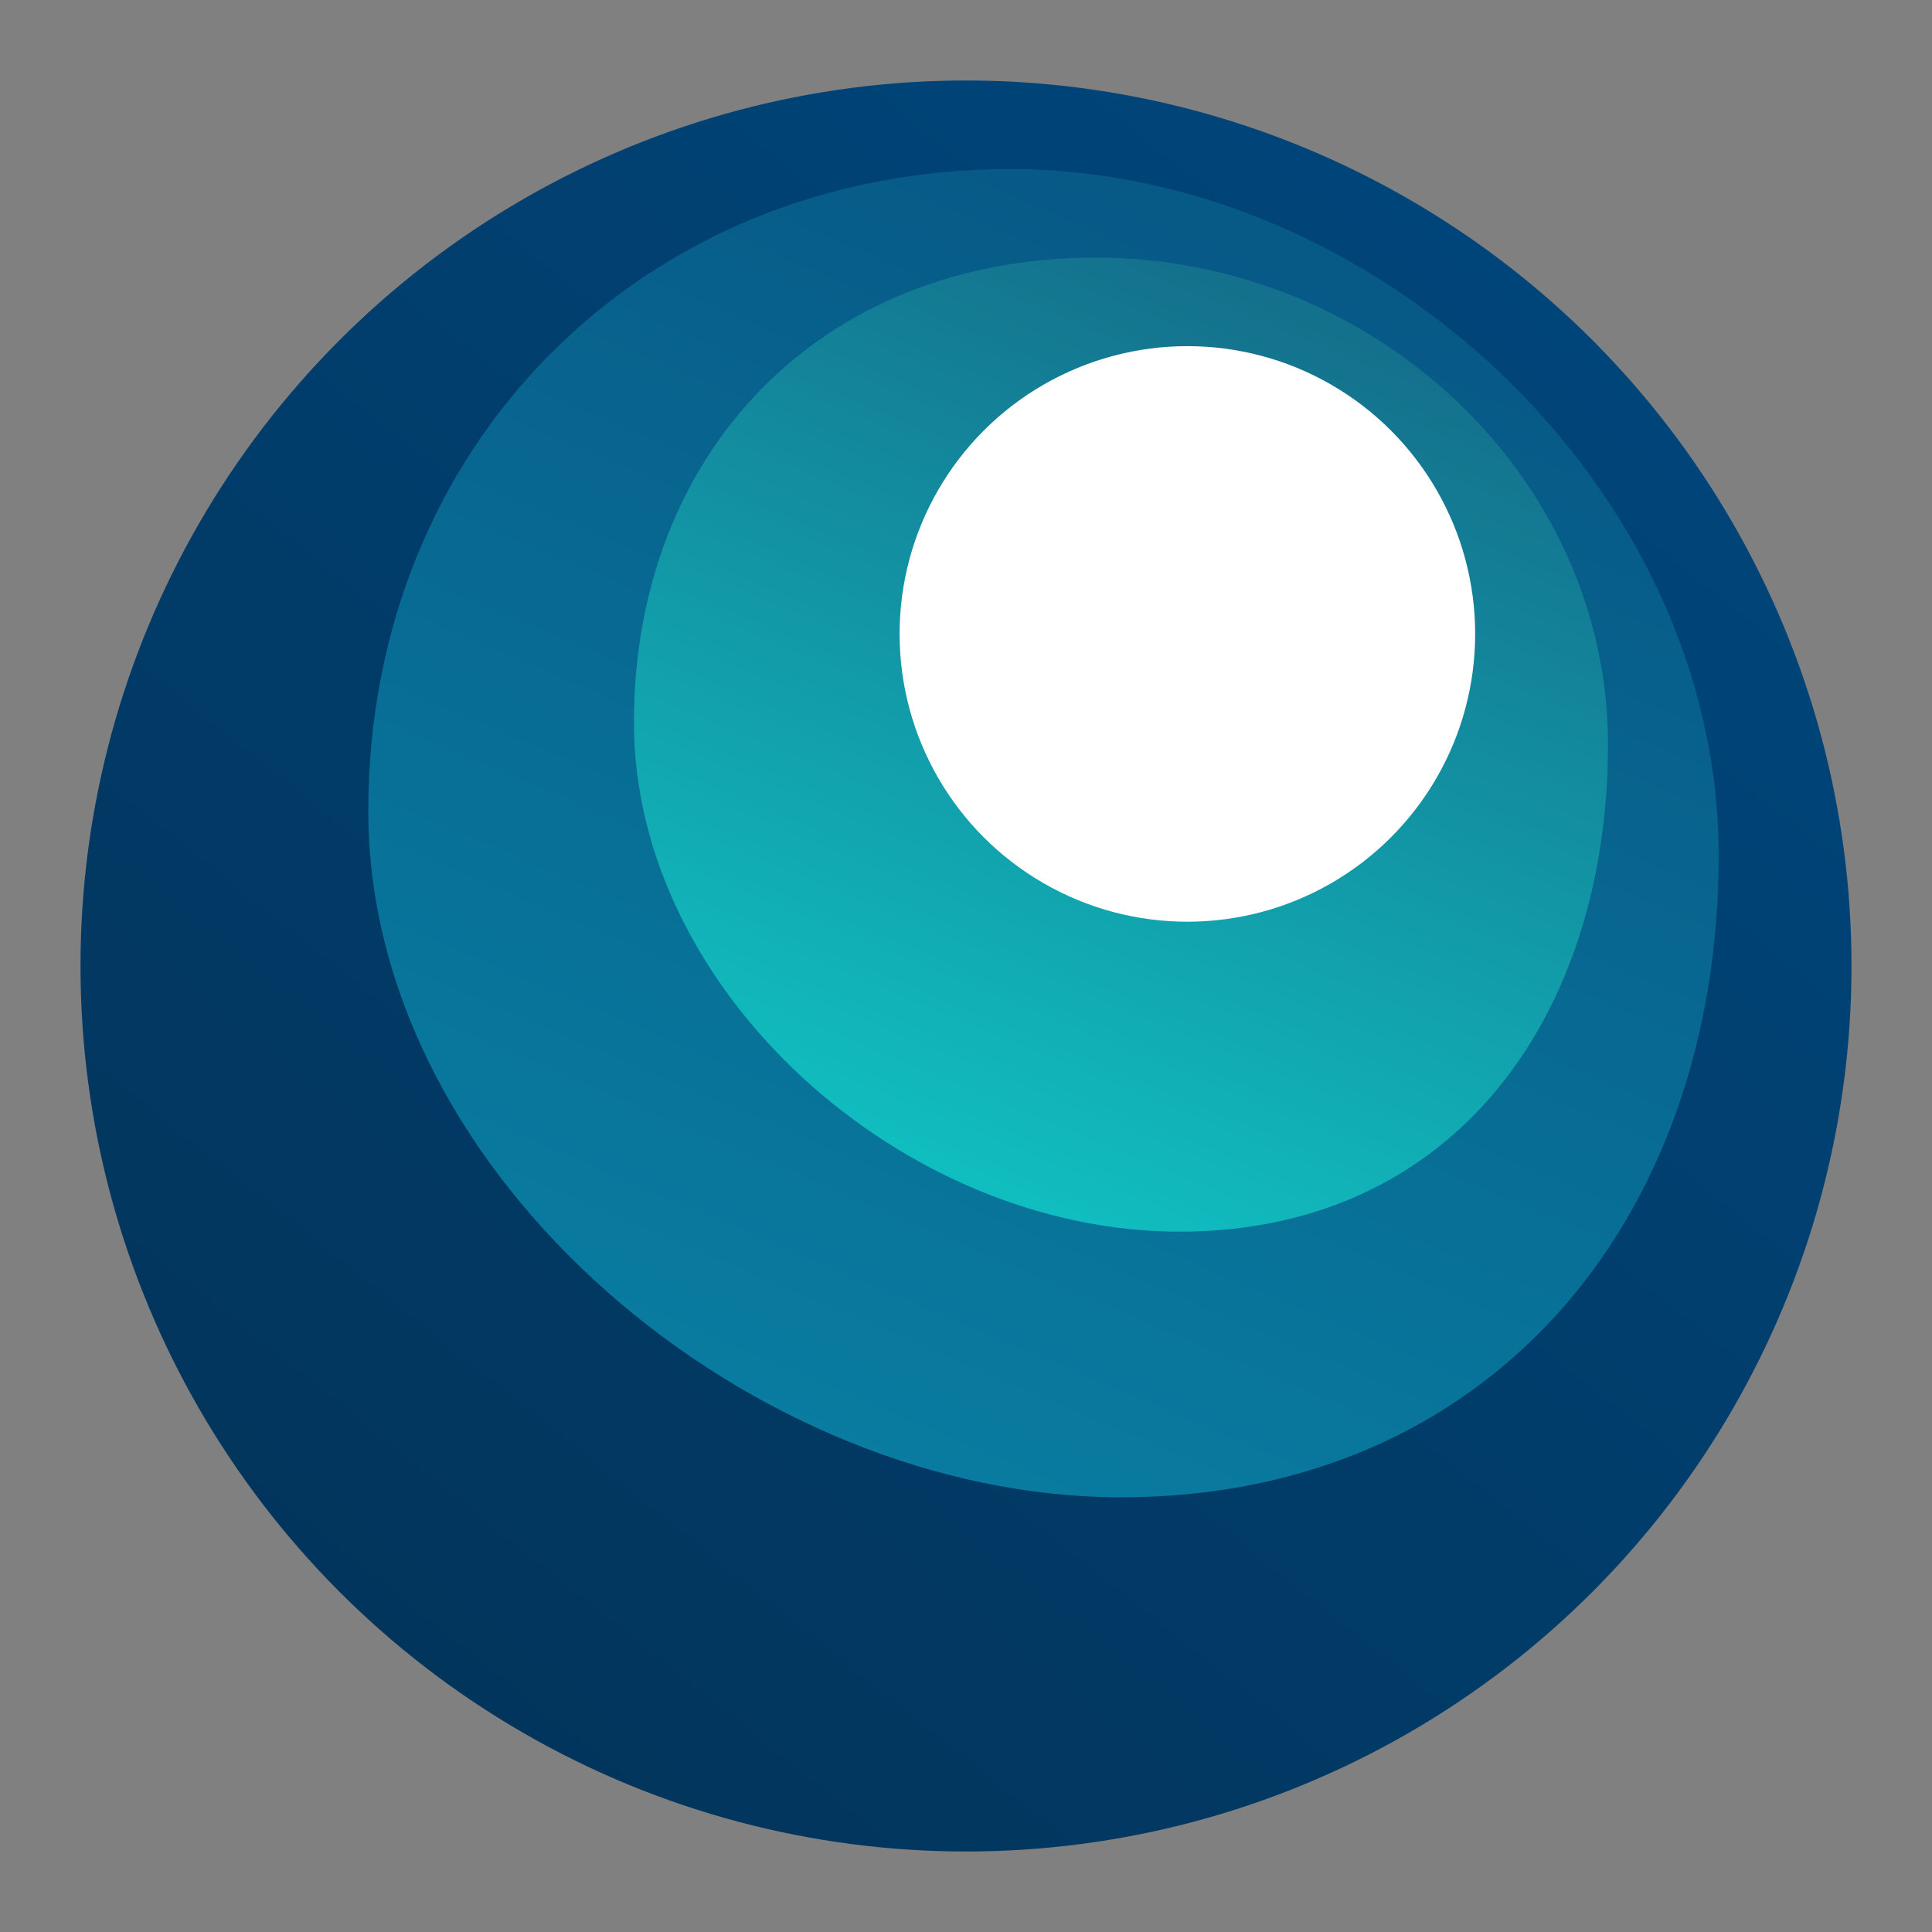 <svg width="48" height="48" viewBox="0 0 48 48" fill="none" xmlns="http://www.w3.org/2000/svg">
<rect x="0" y="0" width="48" height="48" fill="#808080" stroke="none"/>
<circle cx="24" cy="24" r="22" fill="url(#paint0_linear_548_333)"/>
<path d="M42.7 21.25C42.7 30.363 36.963 37.2 27.85 37.2C18.737 37.2 9.15 29.263 9.15 20.15C9.15 11.037 15.987 4.2 25.1 4.2C34.213 4.2 42.7 12.137 42.7 21.25Z" fill="url(#paint1_linear_548_333)"/>
<path d="M39.95 18.5C39.95 25.183 36.173 30.6 29.302 30.6C22.43 30.6 15.75 24.633 15.75 17.95C15.75 11.267 20.356 6.4 27.228 6.4C34.1 6.4 39.95 11.817 39.95 18.5Z" fill="url(#paint2_linear_548_333)"/>
<circle cx="29.5" cy="15.75" r="7.15" fill="white"/>
<defs>
<linearGradient id="paint0_linear_548_333" x1="38.85" y1="6.95" x2="10.8" y2="42.15" gradientUnits="userSpaceOnUse">
<stop stop-color="#00457A"/>
<stop offset="1" stop-color="#02355C"/>
</linearGradient>
<linearGradient id="paint1_linear_548_333" x1="34.1" y1="7.2" x2="21.35" y2="37.2" gradientUnits="userSpaceOnUse">
<stop stop-color="#075986"/>
<stop offset="1" stop-color="#097DA1"/>
</linearGradient>
<linearGradient id="paint2_linear_548_333" x1="34.015" y1="8.6" x2="24.846" y2="30.784" gradientUnits="userSpaceOnUse">
<stop stop-color="#14718D"/>
<stop offset="1" stop-color="#10C1C2"/>
</linearGradient>
</defs>
</svg>

